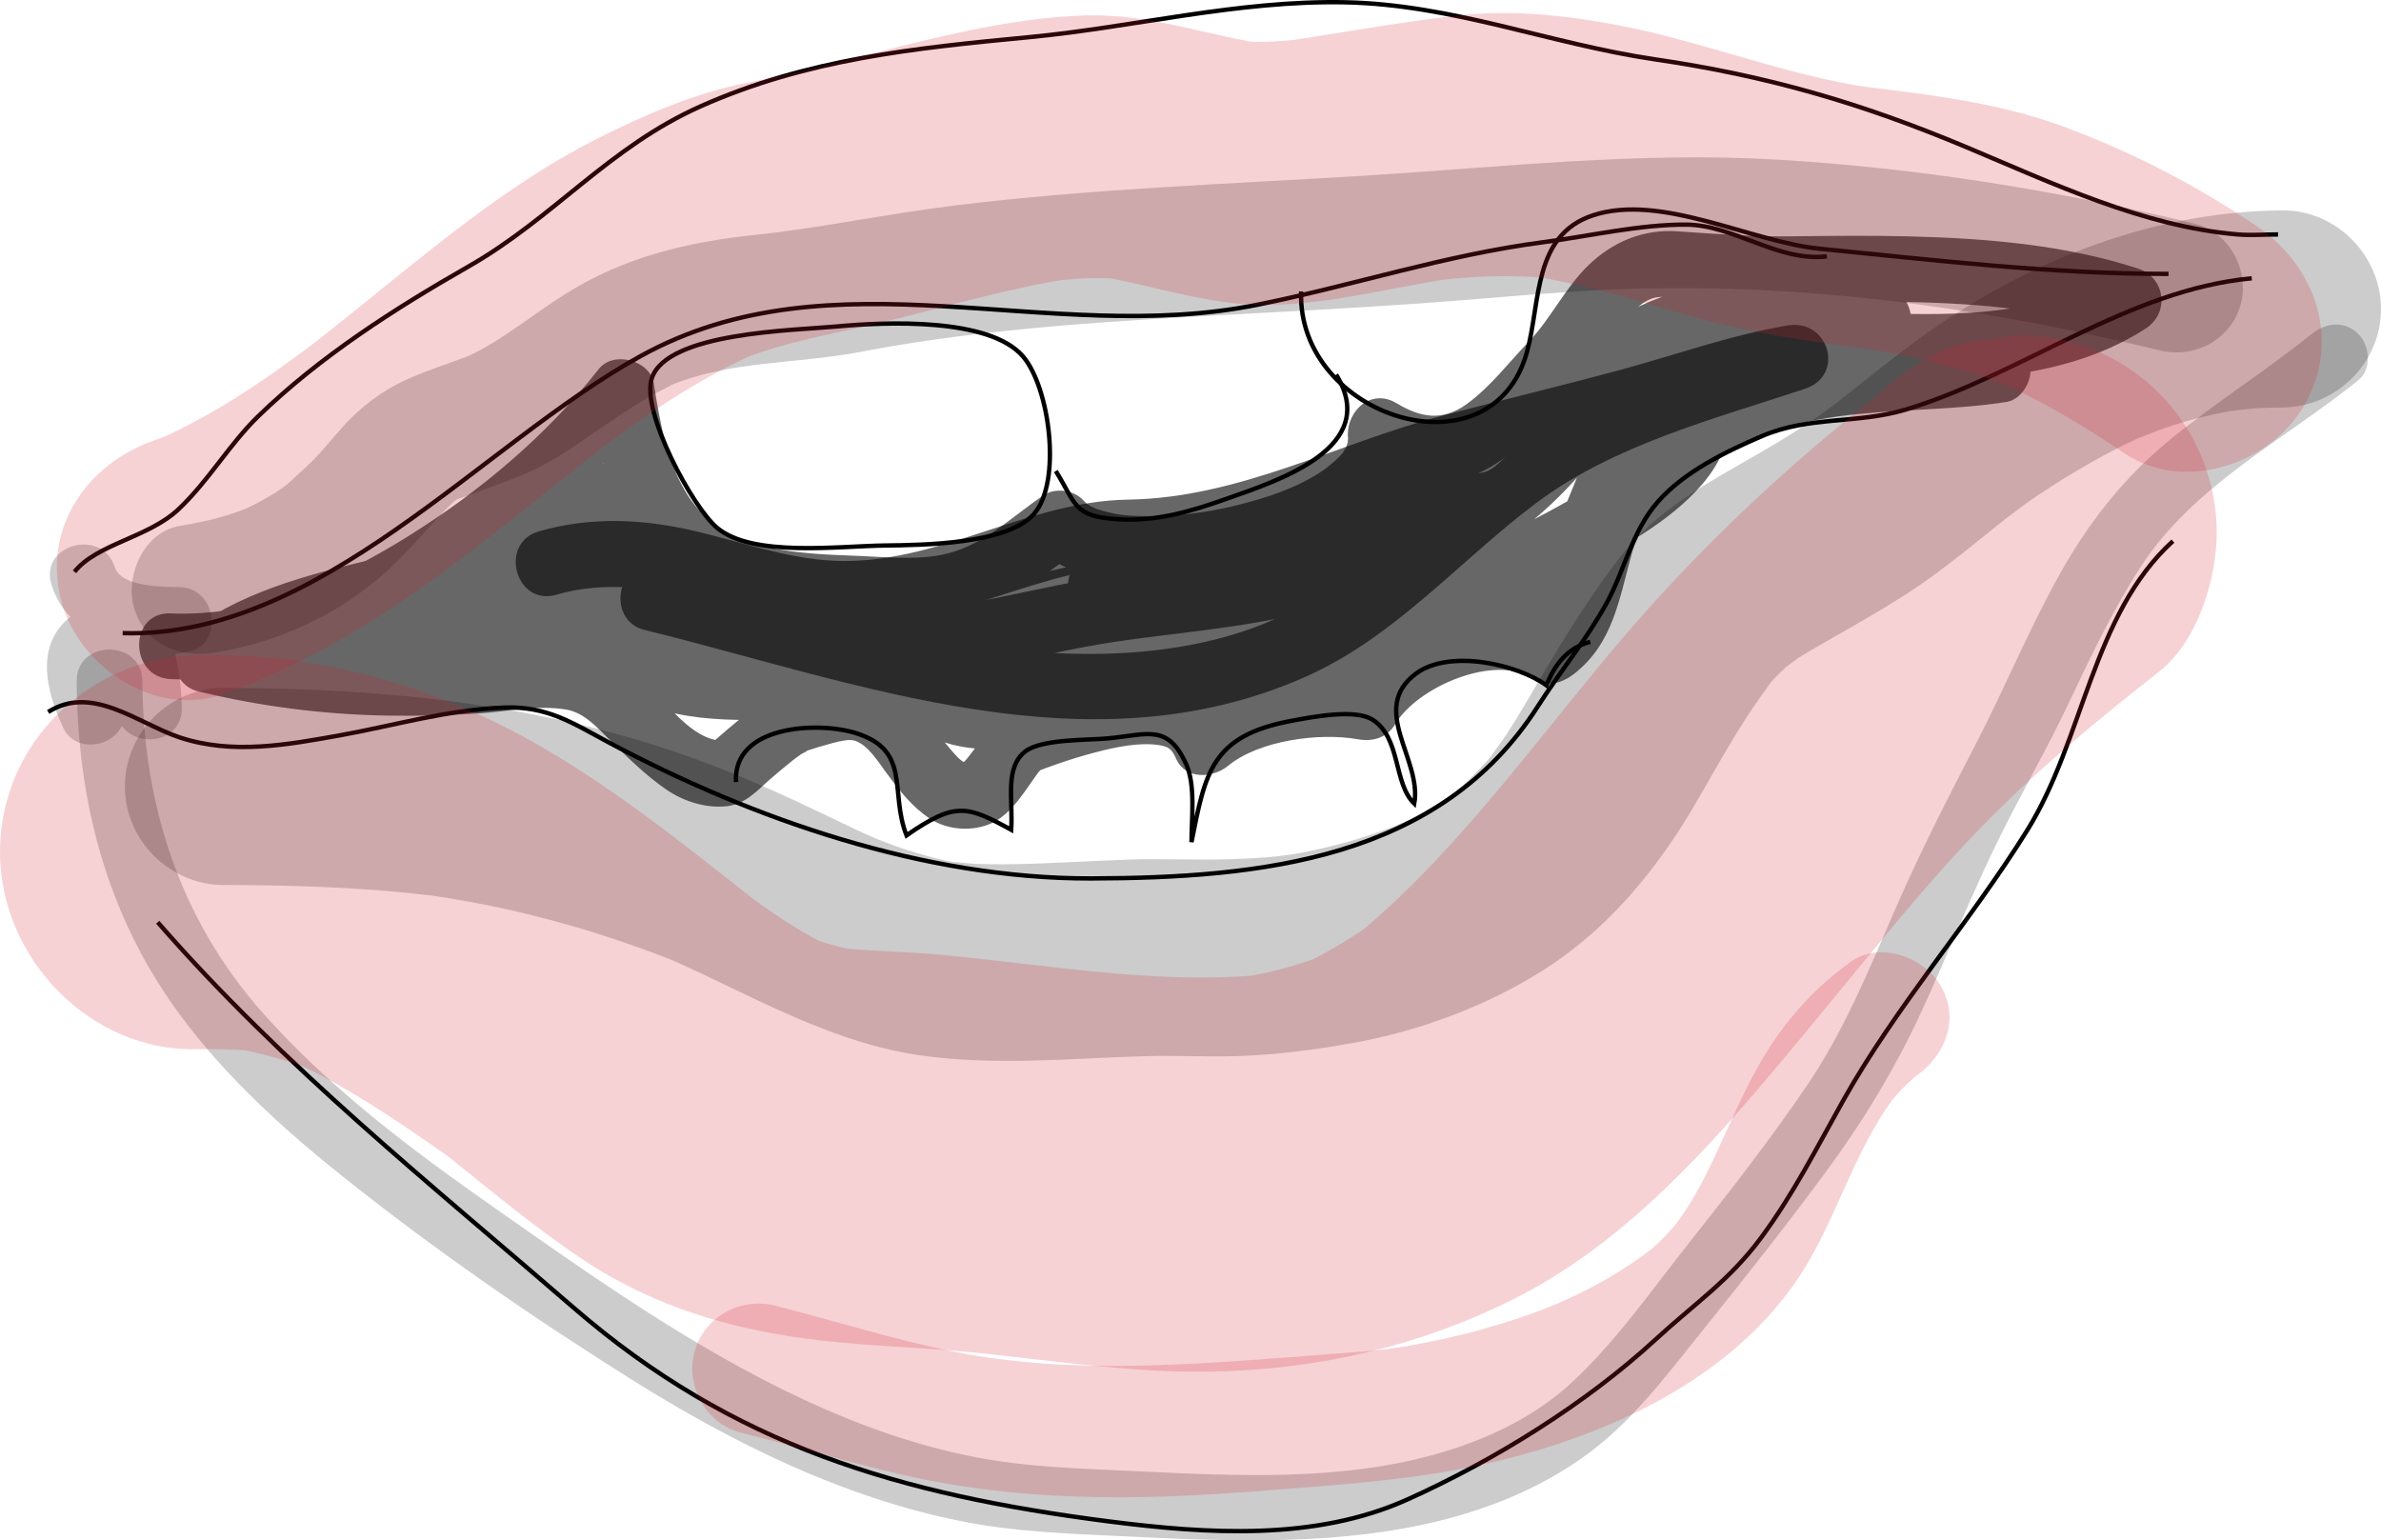 <?xml version="1.0" encoding="utf-8"?>
<!-- Generator: Adobe Illustrator 16.0.0, SVG Export Plug-In . SVG Version: 6.00 Build 0)  -->
<!DOCTYPE svg PUBLIC "-//W3C//DTD SVG 1.1//EN" "http://www.w3.org/Graphics/SVG/1.1/DTD/svg11.dtd">
<svg version="1.1" id="Layer_1" xmlns="http://www.w3.org/2000/svg" xmlns:xlink="http://www.w3.org/1999/xlink" x="0px" y="0px"
	 width="543.5px" height="351.595px" viewBox="0 0 543.5 351.595" enable-background="new 0 0 543.5 351.595" xml:space="preserve">
<path fill="none" stroke="#010101" stroke-miterlimit="10" d="M17,130.522c5.105-6.377,16.875-7.802,23.722-14.251
	c6.927-6.524,11.625-14.861,18.251-21.283c14.105-13.667,31.231-24.599,47.979-34.164c19.452-11.109,32.101-27.272,52.966-36.554
	c24.295-10.807,48.675-13.268,75.134-15.801c23.84-2.282,47.474-8.419,71.929-7.945c24.603,0.477,46.821,9.506,70.797,13.023
	c25.569,3.75,46.938,9.923,70.974,20.001c19.931,8.357,40.456,18.138,62.026,19.968c3.027,0.257,6.184-0.006,9.223,0.003"/>
<path fill="none" stroke="#010101" stroke-miterlimit="10" d="M11,162.522c10.012-6.379,20.57,2.661,30,5.804
	c11.993,3.997,24.501,1.713,36.749-0.503c12.968-2.347,24.188-5.772,37.274-6.301c9.872-0.398,15.678,3.534,23.98,7.973
	c32.689,17.478,72.151,31.127,110,31.027c38.844-0.104,79.708-4.346,102.025-39.281c5.263-8.238,11.248-15.379,15.777-23.696
	c4.064-7.461,5.774-16.373,11.64-23.023c6.123-6.942,15.65-11.503,23.75-14.973c10.867-4.656,21.786-2.728,32.835-6.059
	c26.505-7.991,50.604-27.304,78.97-29.968"/>
<path fill="none" stroke="#010101" stroke-miterlimit="10" d="M36,210.522c28.692,32.932,62.453,59.856,94.979,88.025
	c36.414,31.535,74.452,42.626,121.991,48.724c22.689,2.91,47.221,4.488,68.253-4.968c20.214-9.089,40.918-22.036,56.706-36.559
	c8.841-8.133,16.804-13.409,24.043-23.175c7.345-9.906,12.673-20.476,18.751-31.325c12.087-21.577,28.917-40.653,42.031-61.729
	c12.918-20.76,14.83-49.249,33.246-65.993"/>
<path fill="none" stroke="#010101" stroke-miterlimit="10" d="M191,74.522c10.922-1.025,34.826-2.126,42.512,6.835
	c6.102,7.115,8.914,28.605,2.513,35.964c-5.988,6.881-25.291,7.1-34.021,7.201c-10.627,0.124-30.145,2.718-38.252-3.98
	c-5.719-4.725-17.445-26.623-14.982-34.169C152.212,75.821,181.394,75.424,191,74.522z"/>
<path fill="none" stroke="#010101" stroke-miterlimit="10" d="M297,66.522c-0.999,28.694,43.588,42.949,51.576,13.754
	c3.132-11.448,1.339-26.583,15.015-31.112c15.512-5.139,36.155,6.063,51.683,7.604c26.617,2.641,52.642,5.754,79.727,5.754"/>
<path fill="none" stroke="#010101" stroke-miterlimit="10" d="M28,144.522c44.908,1.309,81.924-43.207,118.249-63.251
	c44.039-24.3,93.178-2.128,140.699-11.694c22.071-4.443,42.789-11.333,65.249-14.278c10.563-1.385,22.129-4.1,32.774-4.023
	c10.825,0.079,20.853,8.542,32.028,7.246"/>
<path fill="none" stroke="#010101" stroke-miterlimit="10" d="M241,107.522c4.758,7.686,4.018,10.332,14,11
	c9.031,0.604,16.962-1.819,25.297-4.777c11.351-4.028,34.999-11.51,24.703-28.223"/>
<path fill="none" stroke="#010101" stroke-miterlimit="10" d="M168,178.522c-0.736-13.037,18.714-13.829,27.223-11.219
	c12.906,3.958,7.757,13.299,11.703,23.39c11.187-7.759,13.854-6.772,23.9-1.279c0.421-6.923-1.511-14.2,3.178-17.859
	c3.749-2.926,14.373-2.563,18.938-3.005c9.165-0.889,13.658-3.38,17.855,5.973c2.124,4.73,1.189,12.354,1.18,17.697
	c3.167-15.933,4.509-24.327,23.047-27.72c4.45-0.815,14.193-2.739,18.195-0.267c6.614,4.085,4.776,14.525,9.61,19.21
	c1.843-10.07-10.441-21.597,0.374-29.666c7.643-5.702,23.308-2.101,29.793,2.669c1.851-4.735,4.939-8.696,10.004-9.924"/>
<g opacity="0.6">
	<g>
		<path fill="#010101" d="M39,155.022c21.382,0.941,42.256-7.976,60.252-18.749c18.044-10.803,35.02-24.882,48.051-41.448
			c-4.178-1.103-8.357-2.206-12.535-3.31c1.64,10.409,4.076,21.01,9.829,29.997c5.686,8.88,14.515,14.531,24.543,17.363
			c6.33,1.788,13.109,2.17,19.635,2.662c8.261,0.622,16.84,0.911,25.106,0.267c13.19-1.027,21.495-8.741,31.903-15.806
			c-3.029-0.391-6.059-0.782-9.088-1.173c5.386,5.915,14.097,7.334,21.664,7.876c9.533,0.684,19.398-0.797,28.636-3.073
			c15.578-3.838,38.225-13.458,35.236-33.101c-3.673,2.823-7.346,5.646-11.018,8.47c6.916,4.15,14.21,6.068,22.187,4.349
			c6.661-1.436,12.37-6.367,17.072-11.015c5.276-5.215,10.473-10.808,14.979-16.691c3.144-4.104,6.983-13.04,12.966-13.798
			c4.128-0.523,8.495,0.292,12.592,0.757c4.145,0.47,8.263,0.424,12.427,0.394c9.043-0.065,18.083-0.212,27.126-0.127
			c18.019,0.169,36.196,1.297,53.443,6.888c-0.597-4.569-1.194-9.139-1.791-13.708c-14.296,9.247-32.061,9.948-48.581,9.566
			c-17.264-0.399-34.386-2.953-51.634-3.59c0.665,4.911,1.329,9.821,1.994,14.732c14.483-5.416,29.956-1.965,45.006-2.732
			c9.907-0.505,9.378-13.802,0-15c-23.862-3.048-55.293-3.319-70.92,18.118c-5.6,7.682-9.199,18.352-17.432,23.756
			c-2.112,1.387-3.479,1.181-7.268,1.093c-5.801-0.135-11.393-0.053-17.134,0.969c-6.148,1.095-11.998,3.654-17.821,5.815
			c-5.932,2.201-12.049,3.658-18.15,5.284c-10.636,2.833-21.244,5.757-31.955,8.297c-21.864,5.186-45.509,9.586-67.894,5.205
			c-10.704-2.095-22.955-6.589-28.711-16.402c-3.01-5.131-6.437-9.555-12.53-10.979c-6.502-1.52-12.576,0.815-17.922,4.334
			c-5.47,3.601-10.426,7.921-16.135,11.168c-5.902,3.356-13.746,4.459-20.289,6.034c-15.384,3.703-30.477,7.563-43.143,17.506
			c-4.505,3.537-1.735,11.299,3.31,12.535c14.296,3.503,28.847,5.357,43.563,5.6c6.949,0.114,13.957-0.067,20.891-0.521
			c6.507-0.425,13.395-1.987,19.895-0.837c4.117,0.728,7.167,4.294,10.018,7.088c4.053,3.973,8.025,7.916,12.722,11.146
			c3.96,2.724,9.098,4.354,13.905,3.793c4.285-0.5,6.947-3.701,10.062-6.389c1.688-1.456,3.408-2.876,5.151-4.266
			c0.541-0.432,1.124-0.82,1.689-1.218c0.197-0.139,2.31-1.133,0.768-0.62c2.057-0.684,4.131-1.307,6.224-1.872
			c2.421-0.654,4.076-0.914,5.148-0.598c3.035,0.894,5.447,4.868,7.215,7.257c2.964,4.002,5.822,7.798,10.032,10.57
			c4.005,2.636,9.776,3.01,14.081,1.01c4.637-2.153,7.638-7.492,10.543-11.448c0.817-1.113,1.595-1.072-0.393-0.292
			c1.573-0.617,3.167-1.176,4.761-1.737c2.866-1.009,5.774-1.895,8.712-2.664c4.433-1.16,10.07-2.41,14.661-1.656
			c2.365,0.389,2.889,1.072,3.87,3.209c2.185,4.761,8.397,4.302,11.779,1.518c7.115-5.856,20.889-7.647,29.702-6.071
			c3.362,0.602,6.647-0.35,8.47-3.447c4.986-8.473,22.833-16.252,31.739-10.309c3.032,2.024,6.516,0.835,9.089-1.173
			c9.039-7.055,10.316-17.314,13.225-27.629c2.622-9.302,12.306-16.277,19.921-21.491c19.608-13.425,43.248-9.457,65.545-12.951
			c3.245-0.508,5.506-4.184,5.506-7.232c0-4.35-3.428-7.155-7.5-7.5c-15.278-1.294-30.607-0.454-45.893,0.267
			c-7.426,0.35-14.853,0.655-22.287,0.727c-5.7,0.055-11.504,0.016-17.028,1.624c-10.381,3.023-16.134,13.024-22.999,20.52
			c-7.053,7.7-15.622,13.782-25.347,17.626c-10.514,4.156-21.664,5.863-32.664,8.168c-10.536,2.208-20.987,4.81-31.488,7.176
			c-22.862,5.152-46.516,10.024-70.072,8.17c-8.969-0.706-17.675-3.227-25.381-7.904c-7.064-4.288-11.276-12.011-18.622-15.931
			c-9.917-5.292-20.39-0.414-29.738,3.616c-12.939,5.578-25.831,11.324-38.266,17.964c2.523,4.317,5.047,8.635,7.57,12.952
			c20.528-14.635,47.208-10.736,69.282-2.269c13.059,5.01,26.52,8.835,40.384,10.783c14.304,2.01,28.622,1.746,43.012,1.016
			c28.561-1.449,57.163-5.909,84.432-14.635c13.61-4.356,26.868-9.972,39.476-16.696c9.82-5.237,20.749-11.059,28.119-19.58
			c4.646-5.372,7.264-11.958,7.01-19.096c-0.149-4.194-3.303-7.354-7.5-7.5c-24.201-0.839-26.556,27.473-36.298,43
			c-1.258,2.004-3.491,3.099-6.548,4.038c-6.715,2.062-13.688,3.29-20.429,5.345c-14.427,4.4-28.553,9.756-43.432,12.501
			c-14.922,2.753-30.283,0.009-45.108,4.098c-6.096,1.682-10.816,3.868-17.12,1.878c-5.143-1.624-10.007-4.041-15.693-4.875
			c-14.218-2.083-28.621,0.769-42.804-1.22c-6.5-0.912-12.225-3.74-18.223-6.219c-5.746-2.375-11.632-4.329-17.732-5.556
			c-10.209-2.054-20.407-1.481-30.607,0.278c-9.519,1.642-5.471,16.095,3.987,14.464c12.617-2.176,24.283-0.73,36.231,3.656
			c5.886,2.162,11.439,5.175,17.494,6.852c7.105,1.968,14.756,2.142,22.077,2.093c12.629-0.085,25.827-1.822,37.669,3.519
			c5.587,2.52,11.705,3.742,17.796,2.614c7.184-1.331,13.774-4.056,21.114-4.815c7.452-0.771,14.921-0.349,22.381-0.743
			c7.772-0.409,15.508-1.971,23.035-3.87c14.58-3.68,28.592-9.294,43.139-13.102c10.182-2.665,19.407-4.125,25.725-13.365
			c5.381-7.873,7.275-17.773,11.622-26.192c2.506-4.853,5.793-9.583,11.724-9.378c-2.5-2.5-5-5-7.5-7.5
			c0.363,10.206-10.709,15.823-18.293,20.336c-11.882,7.071-24.219,13.042-37.205,17.797c-26.749,9.795-55.116,14.658-83.461,16.573
			c-14.232,0.961-28.606,1.473-42.813-0.042c-13.712-1.462-27.12-5.536-40.007-10.294c-12.211-4.508-23.854-7.904-36.96-8.599
			c-12.702-0.673-25.362,1.588-36.973,6.732c-3.038,1.346-5.873,3.095-8.572,5.02c-7.776,5.544-1.094,17.579,7.57,12.952
			c12.947-6.913,26.388-12.843,39.858-18.651c3.765-1.623,8.742-3.93,12.414-3.078c2.439,0.566,4.918,3.475,7.288,5.947
			c15.589,16.258,36.373,20.876,58.266,20.438c24.132-0.482,48.084-6.105,71.486-11.54c21.089-4.898,43.613-7.294,63.104-17.205
			c8.794-4.472,16.55-10.978,23.185-18.221c5.619-6.134,9.97-14.635,18.269-16.281c5.01-0.994,10.591-0.37,15.669-0.476
			c6.851-0.142,13.696-0.497,20.54-0.82c14.037-0.663,28.109-1.278,42.136-0.09c-0.665-4.911-1.329-9.821-1.994-14.732
			c-12.116,1.898-24.503,1.255-36.673,2.769c-11.731,1.459-22.569,5.167-32.455,11.694c-8.766,5.789-19.138,13.75-24.032,23.308
			c-4.764,9.302-3.383,21.316-12.149,28.158c3.03-0.391,6.06-0.782,9.089-1.173c-15.767-10.522-43.305,0.471-52.261,15.691
			c2.823-1.149,5.646-2.298,8.47-3.447c-14.645-2.619-32.616,0.314-44.298,9.929c3.927,0.506,7.854,1.012,11.779,1.518
			c-6.656-14.507-25.706-11.224-38.085-7.735c-4.203,1.185-8.321,2.694-12.384,4.288c-3.62,1.42-5.535,4.531-7.759,7.559
			c-0.834,1.136-1.649,2.274-2.543,3.364c-1.479,1.803-2.202,1.261,0.345,0.932c-1.183,0.153-2.176-0.92-3.806-2.774
			c-4.017-4.57-6.914-9.712-11.853-13.445c-5.674-4.289-11.573-4.543-18.285-3.032c-6,1.351-10.818,3.437-15.649,7.204
			c-3.708,2.891-7.277,5.963-10.76,9.121c1.768-0.732,3.536-1.464,5.303-2.197c-7.181,0.837-13.232-7.87-17.822-12.297
			c-7.587-7.318-15.265-10.324-25.888-9.973c-11.866,0.392-23.555,1.769-35.474,1.572c-12.813-0.211-25.387-1.987-37.823-5.034
			c1.104,4.178,2.207,8.357,3.31,12.535c9.9-7.771,23.046-10.42,34.996-13.283c11.878-2.845,22.902-5.645,32.923-12.862
			c4.066-2.928,7.984-6.121,12.404-8.512c3.058-1.654,4.123,0.133,5.613,2.656c5.805,9.826,14.293,15.832,24.769,20.115
			c21.549,8.811,45.893,6.904,68.33,3.179c11.581-1.923,23.013-4.69,34.369-7.64c10.661-2.769,21.521-5.301,32.024-8.61
			c7.057-2.223,13.767-5.356,20.974-7.121c5.394-1.321,10.993-0.797,16.488-0.727c12.03,0.154,19.589-7.604,26.119-16.904
			c5.794-8.252,9.381-18.925,19.412-22.968c14.894-6.003,32.683-5.119,48.276-3.127c0-5,0-10,0-15
			c-16.43,0.837-33.144-2.659-48.994,3.268c-7.803,2.917-6.789,14.408,1.994,14.732c18.243,0.674,36.344,3.348,54.614,3.649
			c18.099,0.299,37.618-1.613,53.171-11.673c5.542-3.585,4.49-11.672-1.791-13.708c-16.805-5.447-34.647-6.889-52.214-7.335
			c-9.131-0.232-18.27-0.102-27.402-0.007c-8.586,0.089-16.844-0.554-25.388-1.142c-7.877-0.542-14.821,2.339-20.444,7.778
			c-5.33,5.155-8.529,12.161-13.681,17.517c-4.555,4.735-8.678,10.24-14.037,14.114c-5.506,3.979-10.406,3.215-16.043-0.167
			c-6.186-3.711-11.948,2.352-11.018,8.47c-0.139-0.915-0.129,0.501-0.102,0.368c-0.059,0.288-0.767,2.146-0.073,0.572
			c-0.263,0.598-0.612,1.155-0.956,1.708c-0.614,0.991-3.142,3.239-5.006,4.467c-5.941,3.914-12.746,6.086-19.628,7.782
			c-7.151,1.762-14.475,2.579-21.838,2.377c-3.553-0.097-5.172-0.285-8.647-1.243c-0.684-0.188-1.35-0.43-2.015-0.674
			c1.506,0.553-0.364-0.229-0.575-0.342c-0.288-0.153-1.909-1.312-0.444-0.158c-0.435-0.342-0.81-0.748-1.181-1.155
			c-2.145-2.355-6.417-2.986-9.088-1.173c-7.638,5.184-14.113,11.872-23.467,13.65c-6.413,1.219-13.768,0.352-20.255,0.139
			c-6.309-0.207-12.767-0.573-18.962-1.842c-7.657-1.569-14.26-5.241-18.521-11.897c-4.817-7.523-6.411-16.898-7.777-25.568
			c-0.834-5.296-9.202-7.547-12.535-3.31c-12.033,15.297-27.224,28.038-43.701,38.299C76.983,132.491,58.241,140.87,39,140.022
			C29.325,139.597,29.366,154.598,39,155.022L39,155.022z"/>
	</g>
</g>
<g opacity="0.6">
	<g>
		<path fill="#010101" d="M126.994,135.754c22.688-6.569,44.556,7.253,67.32,7.31c23.233,0.058,43.467-13.8,66.461-14.062
			c24.784-0.282,47.312-12.912,70.795-19.212c13.279-3.563,26.657-6.752,39.951-10.268c13.502-3.571,26.683-8.426,40.473-10.768
			c-1.329-4.821-2.659-9.643-3.988-14.464c-20.487,6.806-41.761,12.98-60.264,24.409c-18.704,11.553-32.372,29.661-51.824,40.205
			c-21.009,11.388-48.296,11.935-71.383,8.542c-25.016-3.676-49.059-12.118-73.541-18.156c0,4.821,0,9.643,0,14.464
			c7.314-1.919,14.679,0.4,21.659,2.638c8.287,2.657,16.377,5.932,25.056,7.099c18.646,2.507,37.935-4.13,56.257-6.909
			c27.249-4.132,61.387-4.307,80.338-27.756c3.521-4.358,1.984-13.72-5.304-12.803c-26.801,3.37-50.921,18.686-78,20
			c-9.627,0.467-9.673,15.47,0,15c27.428-1.331,51.118-16.62,78-20c-1.768-4.268-3.535-8.536-5.304-12.803
			c-8.627,10.675-21.364,15.125-34.364,18.037c-13.742,3.077-27.849,4.043-41.738,6.23c-17.231,2.713-35.773,9.403-53.188,5.136
			c-15.709-3.849-30.776-12.695-47.4-8.332c-7.101,1.863-7.241,12.678,0,14.464c48.953,12.074,101.531,32.733,151.077,10.703
			c20.4-9.071,34.911-26.332,52.44-39.53c17.781-13.387,40.67-19.263,61.471-26.172c9.306-3.091,5.445-16.066-3.988-14.464
			c-13.178,2.238-25.768,6.808-38.652,10.282c-13.285,3.582-26.672,6.773-39.978,10.277c-24.017,6.324-46.591,18.834-71.835,19.194
			c-22.501,0.32-42.224,14.073-64.894,14.017c-11.312-0.028-22.218-3.977-33.09-6.622c-12.165-2.959-24.423-3.66-36.551-0.148
			C113.733,123.975,117.681,138.451,126.994,135.754L126.994,135.754z"/>
	</g>
</g>
<g opacity="0.2">
	<g>
		<path fill="#010101" d="M11.768,133.516C15.675,145.87,29.507,148.891,41,149.022c-0.665-4.911-1.329-9.821-1.994-14.732
			c-7.201,1.584-15.339,1.514-21.714,5.661c-9.645,6.274-6.961,17.614-2.768,26.356c2.516,5.245,10.241,4.509,12.952,0
			c2.818-4.685,5.621-8.917,9.827-12.482c-4.178-1.103-8.357-2.206-12.535-3.31c1.09,3.593,1.645,7.256,1.732,11.006
			c0.223,9.657,15.224,9.679,15,0c-0.116-5.012-0.81-10.189-2.268-14.994c-1.73-5.7-8.243-6.947-12.535-3.31
			c-5.106,4.327-8.75,9.828-12.173,15.518c4.317,0,8.635,0,12.952,0c-0.748-1.559-1.322-3.065-1.789-4.73
			c-0.088-0.313-0.05-2.439-0.224-1.562c-0.122,0.616,0.53-0.412-0.6,0.458c1.101-0.848,0.879-0.641,1.768-0.96
			c5.201-1.868,10.989-2.006,16.363-3.188c8.444-1.857,6.304-14.637-1.994-14.732c-3.704-0.042-13.361-0.045-14.768-4.494
			C23.326,120.341,8.843,124.268,11.768,133.516L11.768,133.516z"/>
	</g>
</g>
<g opacity="0.2">
	<g>
		<path fill="#010101" d="M17.5,155.522c0.109,23.126,5.012,45.72,16.768,65.788c11.011,18.799,27.266,33.928,44.143,47.39
			c20.819,16.607,43.006,31.923,65.555,46.079c23.281,14.616,48.457,27.085,75.581,32.492c12.818,2.555,25.857,2.86,38.867,3.508
			c11.969,0.595,23.947,1.046,35.931,0.688c23.348-0.698,47.467-5.013,66.896-18.736c10.969-7.748,18.764-18.271,27.086-28.628
			c9.555-11.89,19.038-23.841,28.104-36.109c8.75-11.84,16.11-23.925,22.277-37.305c6.158-13.362,11.507-27.08,18.082-40.251
			c5.049-10.112,10.659-19.858,15.502-30.093c5.03-10.631,10.07-21.29,16.495-31.167c11.94-18.354,32.847-28.947,49.518-42.352
			c3.19-2.565,2.655-7.951,0-10.606c-3.123-3.123-7.424-2.559-10.607,0c-10.405,8.367-21.727,15.51-32.097,23.936
			c-10.743,8.73-18.938,19.194-25.634,31.257c-6.838,12.321-12.242,25.38-18.694,37.9c-6.703,13.006-13.289,25.773-19.099,39.239
			c-5.736,13.298-11.386,26.964-19.545,38.998c-8.411,12.405-17.632,24.254-26.944,35.989
			c-8.605,10.842-16.802,22.723-27.002,32.134c-8.169,7.537-18.388,12.482-28.941,15.683c-22.472,6.814-46.743,5.608-69.905,4.494
			c-12.705-0.61-25.404-0.869-37.914-3.363c-13.304-2.652-26.178-7.287-38.455-13.001c-25.153-11.708-47.96-27.898-70.594-43.774
			c-18.867-13.235-37.574-27.214-52.928-44.536c-18.843-21.258-27.312-47.475-27.445-75.651
			C32.455,145.852,17.455,145.848,17.5,155.522L17.5,155.522z"/>
	</g>
</g>
<g opacity="0.2">
	<g>
		<path fill="#010101" d="M521,48.022c-31.307,0.262-60.85,12.635-85.632,31.287c-3.892,2.929-7.717,5.948-11.525,8.983
			c-1.376,1.096-2.75,2.193-4.128,3.286c-4.646,3.685,3.737-2.803-0.982,0.75c-5.73,4.313-11.907,8.118-18.124,11.687
			c-11.195,6.426-22.542,12.52-30.631,22.933c-8.352,10.752-15.065,22.243-21.934,33.955c-1.353,2.306-2.759,4.577-4.21,6.822
			c-0.95,1.47-6.416,8.726-1.94,3.036c-1.696,2.157-3.557,4.177-5.477,6.136c-0.997,1.017-2.055,1.971-3.111,2.924
			c-0.731,0.646-1.478,1.277-2.236,1.893c2.598-1.966,2.907-2.223,0.93-0.77c-2.651,1.923-5.487,3.577-8.355,5.151
			c-1.551,0.851-3.208,1.551-4.814,2.287c-5.384,2.469,4.417-1.734-1.017,0.398c-6.739,2.646-13.756,4.521-20.855,5.896
			c-1.626,0.315-3.265,0.564-4.901,0.815c6.218-0.95,0.535-0.124-0.646-0.004c-3.389,0.347-6.793,0.513-10.195,0.633
			c-7.939,0.28-15.872-0.176-23.815,0.102c-9.604,0.334-19.186,1.033-28.8,1.08c-1.921,0.009-3.84-0.041-5.76-0.096
			c-1.301-0.036-9.37-0.958-2.953-0.01c-4.391-0.649-8.691-1.838-12.913-3.184c-1.566-0.5-3.108-1.073-4.649-1.644
			c-1.023-0.388-2.042-0.787-3.056-1.2c2.846,1.221,3.126,1.335,0.839,0.344c-4.031-1.757-7.99-3.681-11.953-5.584
			c-9.396-4.514-18.887-8.806-28.677-12.404c-34.8-12.792-71.623-16.458-108.478-16.503c-12.266-0.015-22.5,10.246-22.5,22.5
			c0,12.276,10.235,22.484,22.5,22.5c14.419,0.018,28.827,0.439,43.177,1.917c1.634,0.168,3.264,0.365,4.895,0.563
			c5.652,0.685-5.121-0.741,0.507,0.086c3.246,0.478,6.477,1.052,9.7,1.66c7.163,1.351,14.242,3.111,21.249,5.111
			c6.929,1.979,13.746,4.33,20.491,6.858c0.983,0.368,6.289,2.587,0.843,0.266c1.536,0.654,3.055,1.349,4.574,2.04
			c3.525,1.603,7.008,3.301,10.499,4.978c13.62,6.542,27.6,13.109,42.67,15.336c17.208,2.544,34.349,0.761,51.635,0.263
			c7.234-0.209,14.46,0.215,21.698-0.04c8.703-0.307,17.419-1.451,25.981-2.991c14.96-2.689,30.337-8.382,43.179-16.5
			c12.633-7.987,22.4-18.75,30.592-31.133c3.74-5.653,6.974-11.636,10.373-17.496c1.681-2.896,3.419-5.755,5.217-8.579
			c1.074-1.687,2.203-3.336,3.343-4.979c0.701-1.009,5.016-6.848,1.128-1.844c2.021-2.6,4.405-4.887,6.919-7.001
			c-5.28,4.441-0.64,0.612,0.717-0.274c1.453-0.95,2.963-1.813,4.468-2.678c7.042-4.048,14.102-7.954,20.916-12.39
			c8.445-5.499,16.138-12.154,24.051-18.376c-4.46,3.507,1.746-1.234,2.574-1.83c1.921-1.381,3.907-2.67,5.892-3.959
			c3.827-2.487,7.767-4.795,11.771-6.985c3.404-1.862,6.907-3.535,10.453-5.107c-5.714,2.534,1.09-0.327,2.239-0.745
			c2.044-0.743,4.124-1.381,6.209-2c4.197-1.249,8.494-2.13,12.813-2.827c-6.482,1.046,1.035-0.012,2.352-0.112
			c2.287-0.174,4.583-0.211,6.876-0.23c12.264-0.103,22.5-10.157,22.5-22.5C543.5,58.335,533.266,47.92,521,48.022L521,48.022z"/>
	</g>
</g>
<g opacity="0.2">
	<g>
		<path fill="#010101" d="M48.988,148.987c14.769-2.423,28.374-8.672,39.479-18.753c5.074-4.607,9.252-9.96,14.113-14.762
			c2.002-1.979,1.79-1.434,4.992-2.616c4.403-1.625,8.797-3.18,13.104-5.06c6.009-2.624,11.385-6.603,16.776-10.293
			c2.6-1.78,5.215-3.53,7.881-5.208c1.318-0.83,2.67-1.602,4.026-2.368c0.494-0.28,5.269-2.631,3.481-1.881
			c13.815-5.8,28.624-4.86,43.729-7.754c29.434-5.639,60.132-7.149,90.786-8.83c15.562-0.853,31.125-1.695,46.66-2.953
			c15.682-1.269,31.237-2.681,46.988-2.753c38.275-0.176,74.921,5.212,112.011,14.232c7.938,1.931,16.235-2.422,18.451-10.477
			c2.118-7.7-2.533-16.52-10.477-18.452c-31.266-7.604-63.187-12.721-95.321-14.62c-31.525-1.862-62.51,1.694-93.914,3.639
			c-31.258,1.936-62.59,2.993-93.698,6.811c-15.473,1.898-30.794,5.148-45.146,6.662c-16.027,1.69-30.267,5.002-44.039,13.671
			c-7.285,4.586-14.061,10.311-21.858,14.025c1.095-0.458,0.765-0.34-0.988,0.355c-1.064,0.398-2.132,0.787-3.203,1.168
			c-2.133,0.769-4.266,1.533-6.383,2.347c-5.898,2.267-10.384,4.86-15.071,9.141c-3.259,2.977-5.949,6.579-8.945,9.811
			c-1.625,1.754-3.453,3.291-5.168,4.952c-0.769,0.72-1.559,1.416-2.371,2.085c0.971-0.732,0.726-0.572-0.734,0.48
			c-1.713,1.205-3.547,2.228-5.387,3.224c-0.931,0.487-1.875,0.949-2.832,1.386c1.161-0.467,0.888-0.369-0.819,0.294
			c-4.539,1.729-9.316,2.784-14.098,3.568c-8.079,1.326-12.469,11.209-10.477,18.452C32.874,147.011,40.926,150.309,48.988,148.987
			L48.988,148.987z"/>
	</g>
</g>
<g opacity="0.2">
	<g>
		<path fill="#D31F2D" d="M50.975,158.451c26.43-9.37,47.901-25.507,69.604-42.827c4.483-3.577,8.944-7.181,13.441-10.741
			c1.123-0.889,2.251-1.771,3.379-2.653c4.441-3.471-6.019,4.617-1.543,1.203c2.639-2.013,5.314-3.978,8.011-5.912
			c9.835-7.05,20.222-13.346,31.382-18.068c-2.389,1.008-4.777,2.016-7.166,3.024c11.485-4.698,23.519-6.476,35.498-9.432
			c14.208-3.506,28.264-7.694,42.788-9.74c-2.659,0.357-5.317,0.714-7.975,1.072c6.354-0.811,12.729-1.279,19.105-0.466
			c-2.659-0.357-5.317-0.714-7.976-1.072c13.371,2.101,25.96,6.89,39.716,6.778c14.752-0.12,29.534-4.304,44.1-6.359
			c-2.658,0.357-5.316,0.714-7.976,1.072c9.924-1.277,19.691-1.82,29.649-0.636c-2.658-0.357-5.316-0.714-7.975-1.071
			c12.978,1.747,25.439,5.679,37.979,9.307c15.62,4.519,31.239,6.437,47.323,8.559c-2.658-0.357-5.316-0.715-7.976-1.072
			c12.809,1.798,25.257,4.896,37.2,9.902c-2.389-1.008-4.777-2.016-7.167-3.024c10.746,4.64,20.774,10.588,30.46,17.133
			c13.568,9.169,33.189,2.648,41.046-10.763c8.673-14.805,2.758-31.909-10.763-41.046c-13.901-9.394-28.484-16.953-44.253-22.767
			c-16.78-6.187-34.392-7.591-51.981-9.926c2.658,0.357,5.316,0.714,7.975,1.071c-19.594-2.887-38.016-10.514-57.425-14.219
			c-12.005-2.292-24.274-3.6-36.457-2.255c-14.227,1.57-28.185,4.268-42.339,6.265c2.658-0.357,5.316-0.714,7.976-1.072
			c-5.452,0.702-10.757,1.148-16.237,0.545c2.658,0.357,5.316,0.714,7.976,1.072c-14.34-2.046-27.728-7.256-42.482-6.811
			c-14.205,0.429-28.45,3.579-42.193,7.025c-11.671,2.927-23.243,5.996-35.053,8.318c-11.999,2.359-23.595,7.37-34.453,12.852
			c-20.375,10.287-38.101,25.5-55.803,39.69c-1.862,1.492-3.727,2.979-5.596,4.463c-1.118,0.888-2.241,1.77-3.364,2.65
			c-4.425,3.472,6.025-4.624,1.57-1.207c-4.101,3.145-8.276,6.188-12.53,9.121c-8.294,5.718-17.031,10.789-26.298,14.758
			c2.389-1.008,4.778-2.016,7.167-3.024c-2.086,0.863-4.187,1.672-6.314,2.426c-15.398,5.458-25.527,20.276-20.953,36.903
			C18.172,152.404,35.552,163.918,50.975,158.451L50.975,158.451z"/>
	</g>
</g>
<g opacity="0.2">
	<g>
		<path fill="#D31F2D" d="M45,239.522c5.962-0.132,11.872,0.146,17.784,0.94c-3.987-0.536-7.975-1.072-11.962-1.607
			c8.247,1.242,16.171,3.503,23.87,6.702c-3.583-1.513-7.167-3.024-10.75-4.536c14.503,6.254,27.481,15.312,40.346,24.357
			c-3.036-2.346-6.072-4.691-9.107-7.036c12.666,9.837,24.78,20.492,38.16,29.368c16.444,10.908,34.707,16.076,54.067,18.289
			c12.537,1.433,25.225,1.639,37.792,3.035c11.718,1.302,23.415,2.809,35.181,3.627c29.836,2.076,59-2.869,85.758-16.444
			c28.532-14.478,49.905-41.113,69.914-65.289c11.947-14.436,23.59-29.203,36.693-42.623c12.401-12.703,26.121-24.022,40.074-34.963
			c8.822-6.918,13.18-21.14,13.18-31.82c0-11.887-4.779-23.419-13.18-31.82c-8.401-8.401-19.934-13.18-31.82-13.18
			c-3.987,0.536-7.976,1.072-11.963,1.607c-7.623,2.138-14.242,5.996-19.857,11.573c-22.235,17.437-42.139,36.201-60.365,57.797
			c-19.637,23.266-37.982,49.417-62.097,68.351c3.035-2.346,6.071-4.691,9.107-7.036c-6.664,5.076-13.775,9.349-21.468,12.675
			c3.583-1.512,7.166-3.023,10.749-4.536c-7.9,3.274-16.093,5.43-24.553,6.649c3.987-0.535,7.976-1.071,11.963-1.607
			c-16.704,2.207-33.518,0.822-50.187-1.005c-8.628-0.946-17.242-2.015-25.878-2.886c-9.658-0.974-19.415-1.005-29.044-2.104
			c3.987,0.535,7.975,1.071,11.963,1.607c-6.032-0.831-11.806-2.365-17.45-4.649c3.583,1.513,7.167,3.024,10.75,4.537
			c-8.961-3.842-16.93-9.301-24.62-15.236c3.036,2.346,6.072,4.691,9.107,7.037c-18.191-14.197-35.9-28.996-56.131-40.28
			C97.712,156.012,71.77,148.931,45,149.522c-24.519,0.542-45,20.06-45,45C0,218.643,20.469,240.064,45,239.522L45,239.522z"/>
	</g>
</g>
<g opacity="0.2">
	<g>
		<path fill="#D31F2D" d="M169.012,326.986c13.584,3.433,26.983,7.596,40.704,10.475c15.081,3.165,30.581,4.333,45.967,4.329
			c15.173-0.005,30.325-1.305,45.439-2.504c14.05-1.114,27.937-2.572,41.645-5.982c25.213-6.271,50.935-18.17,66.437-39.71
			c5.892-8.187,9.622-17.753,13.861-26.836c2.189-4.69,4.583-9.269,7.414-13.605c0.242-0.371,2.76-3.77,0.666-1.093
			c0.791-1.012,1.654-1.961,2.52-2.908c0.874-0.959,1.826-1.842,2.777-2.722c3.125-2.891-2.397,1.582,1.129-0.955
			c6.623-4.765,9.81-12.964,5.382-20.522c-3.838-6.552-13.872-10.166-20.522-5.382c-9.295,6.687-16.321,15.013-21.792,25.064
			c-4.809,8.835-8.299,18.315-13.158,27.13c-1.059,1.92-2.226,3.775-3.434,5.604c-0.206,0.312-2.809,3.776-0.785,1.212
			c-0.825,1.046-1.725,2.031-2.624,3.014c-1.536,1.678-3.246,3.182-4.997,4.628c2.41-1.992-1.583,1.065-1.703,1.15
			c-1.27,0.9-2.584,1.736-3.896,2.572c-4.947,3.152-10.231,5.76-15.595,8.115c2.231-0.979-2.721,1.032-2.47,0.936
			c-1.53,0.588-3.08,1.125-4.628,1.662c-3.098,1.075-6.245,2.003-9.401,2.886c-5.687,1.59-11.475,2.801-17.291,3.8
			c-1.029,0.172-2.061,0.335-3.093,0.488c-5.007,0.767,2.846-0.318-2.103,0.256c-3.452,0.401-6.924,0.619-10.388,0.888
			c-15.134,1.175-30.256,2.473-45.439,2.774c-14.399,0.285-28.629-0.55-41.943-3.216c-13.738-2.752-27.129-7.046-40.703-10.475
			c-7.922-2.002-16.25,2.474-18.452,10.477C156.403,316.288,161.088,324.984,169.012,326.986L169.012,326.986z"/>
	</g>
</g>
</svg>
